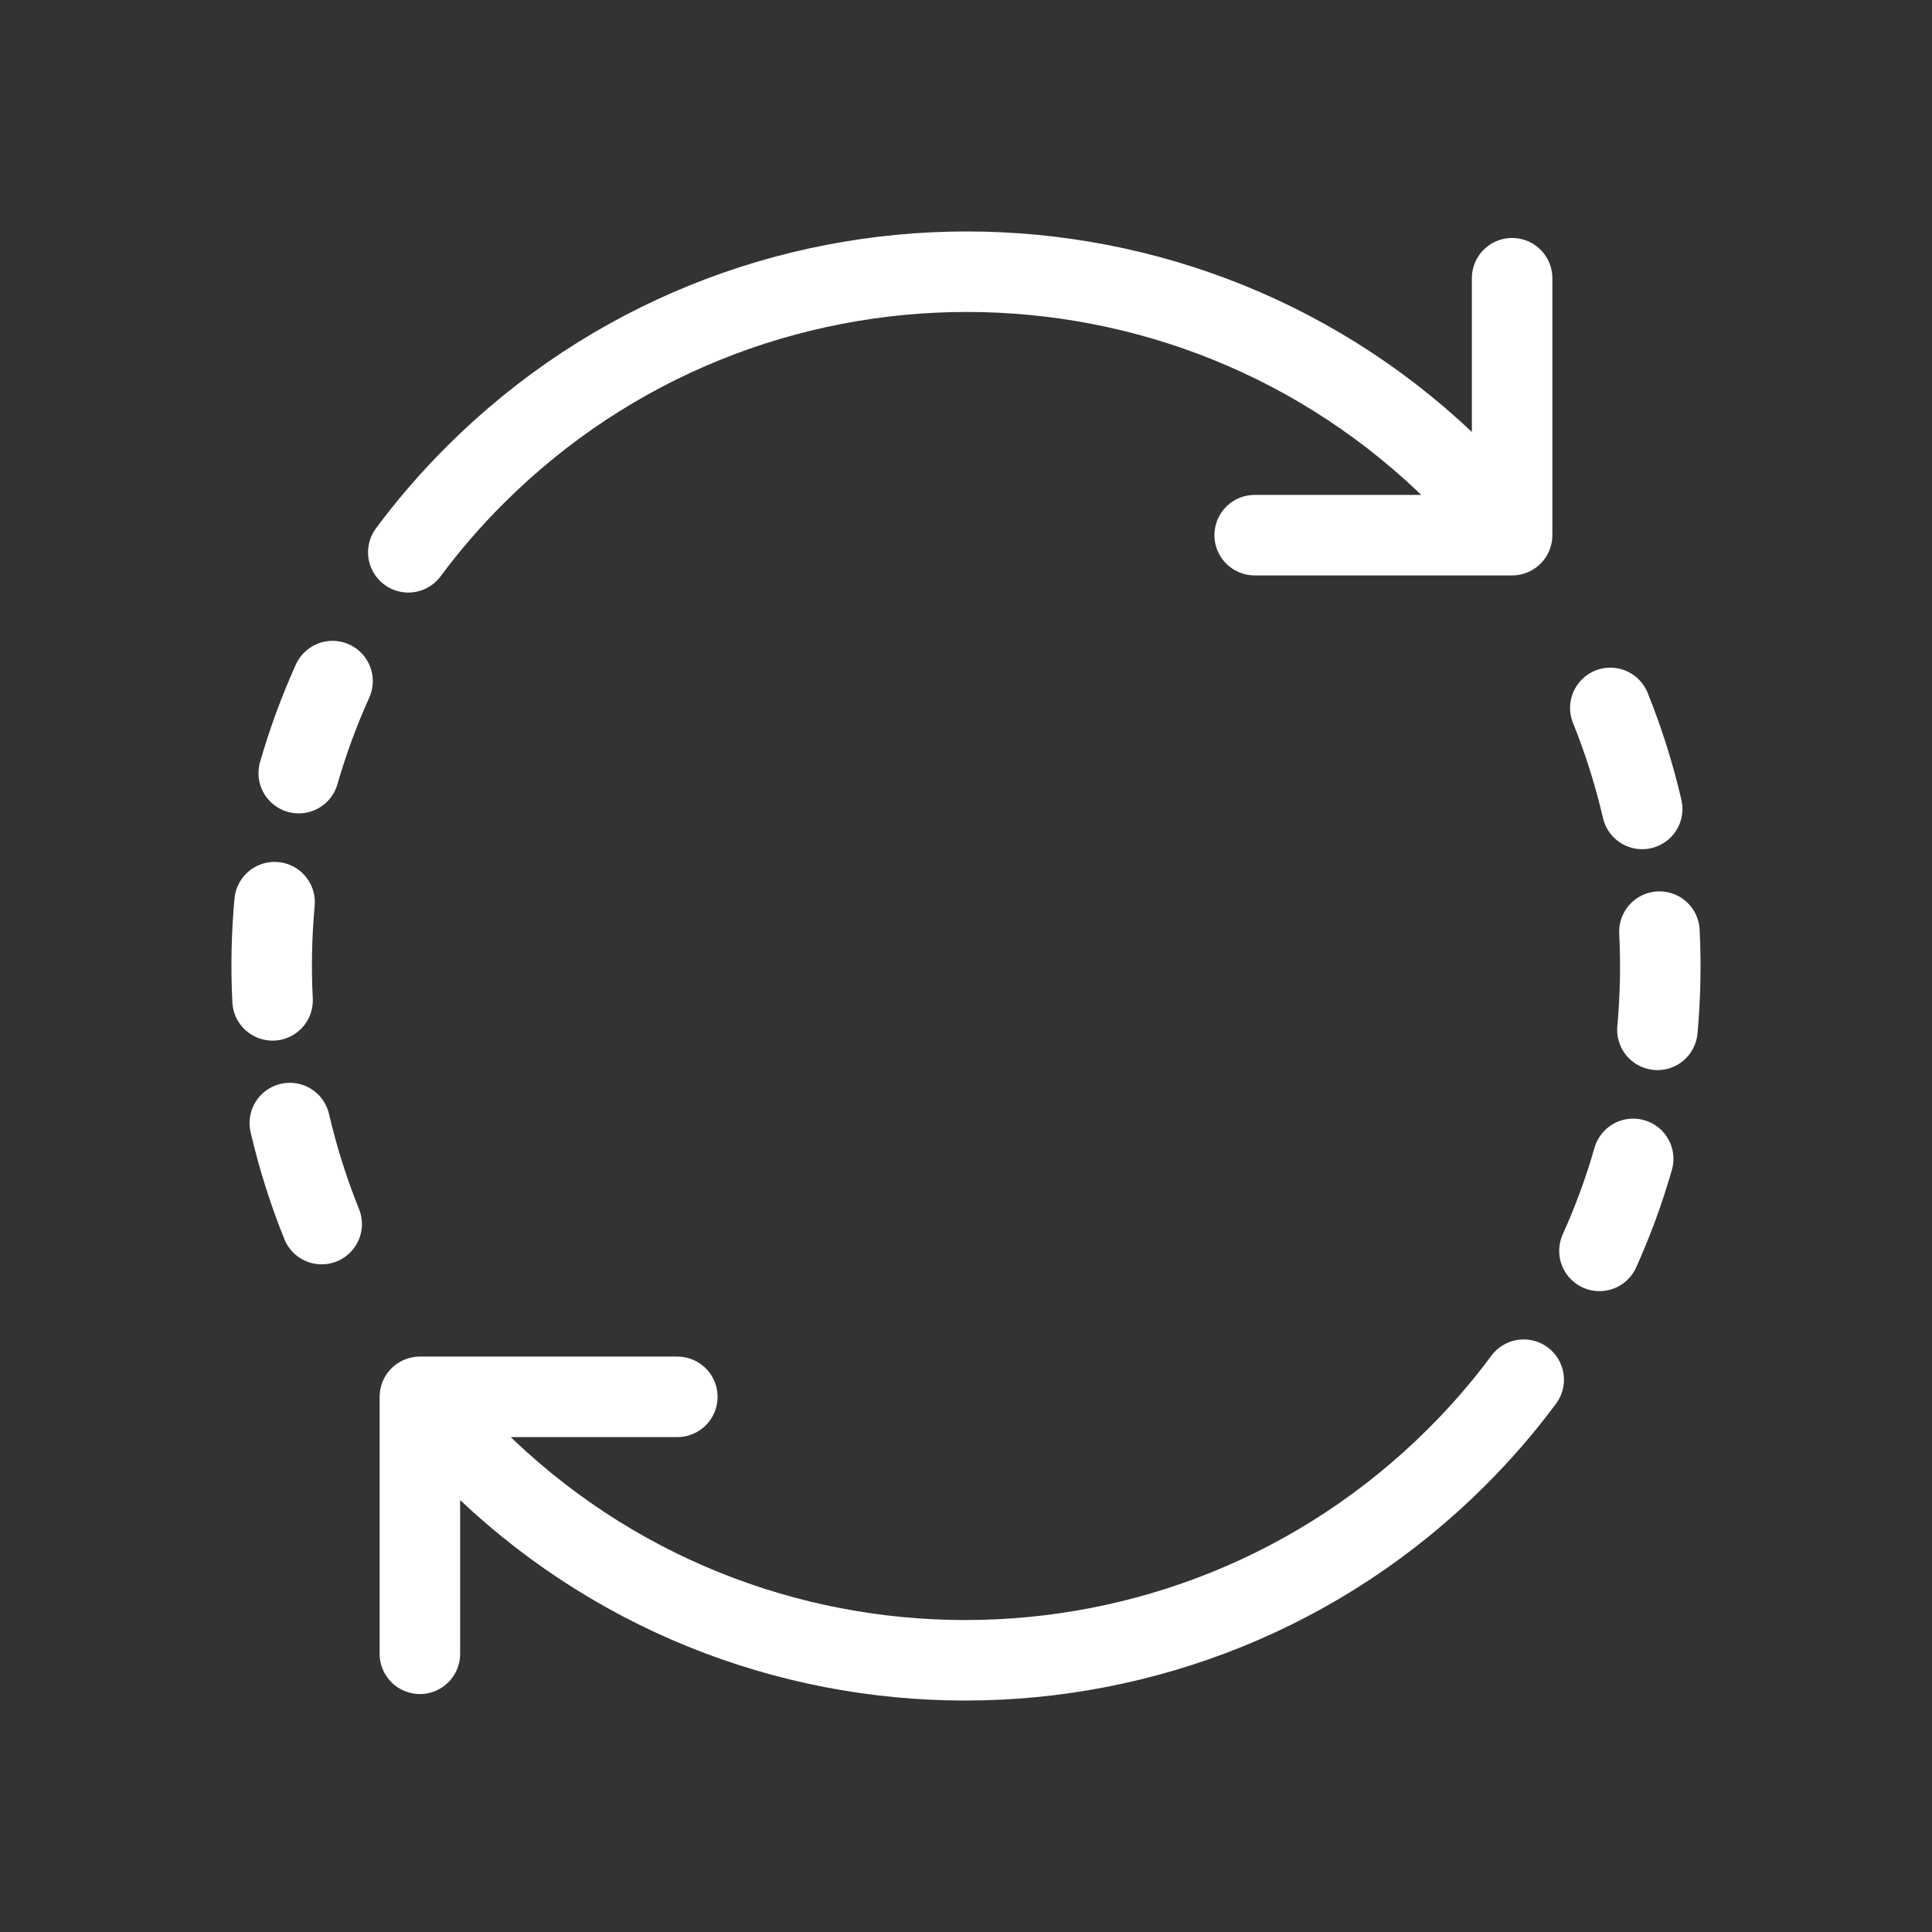 <svg viewBox="0 0 24 24" fill="none" xmlns="http://www.w3.org/2000/svg">
<rect x="0" y="0" width="24" height="24" fill="#333333" stroke="none"/>
<path d="M18.784 6.648L15.586 6.648M18.784 6.648L18.784 3.456M18.784 6.648C18.619 6.45 18.302 6.085 18.116 5.899C14.743 2.534 9.276 2.534 5.904 5.899C5.599 6.203 5.321 6.525 5.072 6.861M3.996 15.206C3.831 14.797 3.699 14.377 3.6 13.951M3.386 12.427C3.365 12.02 3.374 11.612 3.411 11.207M3.711 9.604C3.823 9.216 3.963 8.833 4.131 8.461M5.216 17.352L8.414 17.352M5.216 17.352L5.216 20.544M5.216 17.352C5.381 17.55 5.698 17.916 5.884 18.101C9.257 21.466 14.724 21.466 18.096 18.101C18.401 17.797 18.679 17.475 18.928 17.139M20.004 8.794C20.169 9.203 20.301 9.623 20.4 10.049M20.614 11.573C20.634 11.98 20.626 12.388 20.589 12.793M20.288 14.396C20.177 14.784 20.037 15.166 19.869 15.539" stroke="#FFFFFF" stroke-linecap="round"/>
</svg>
